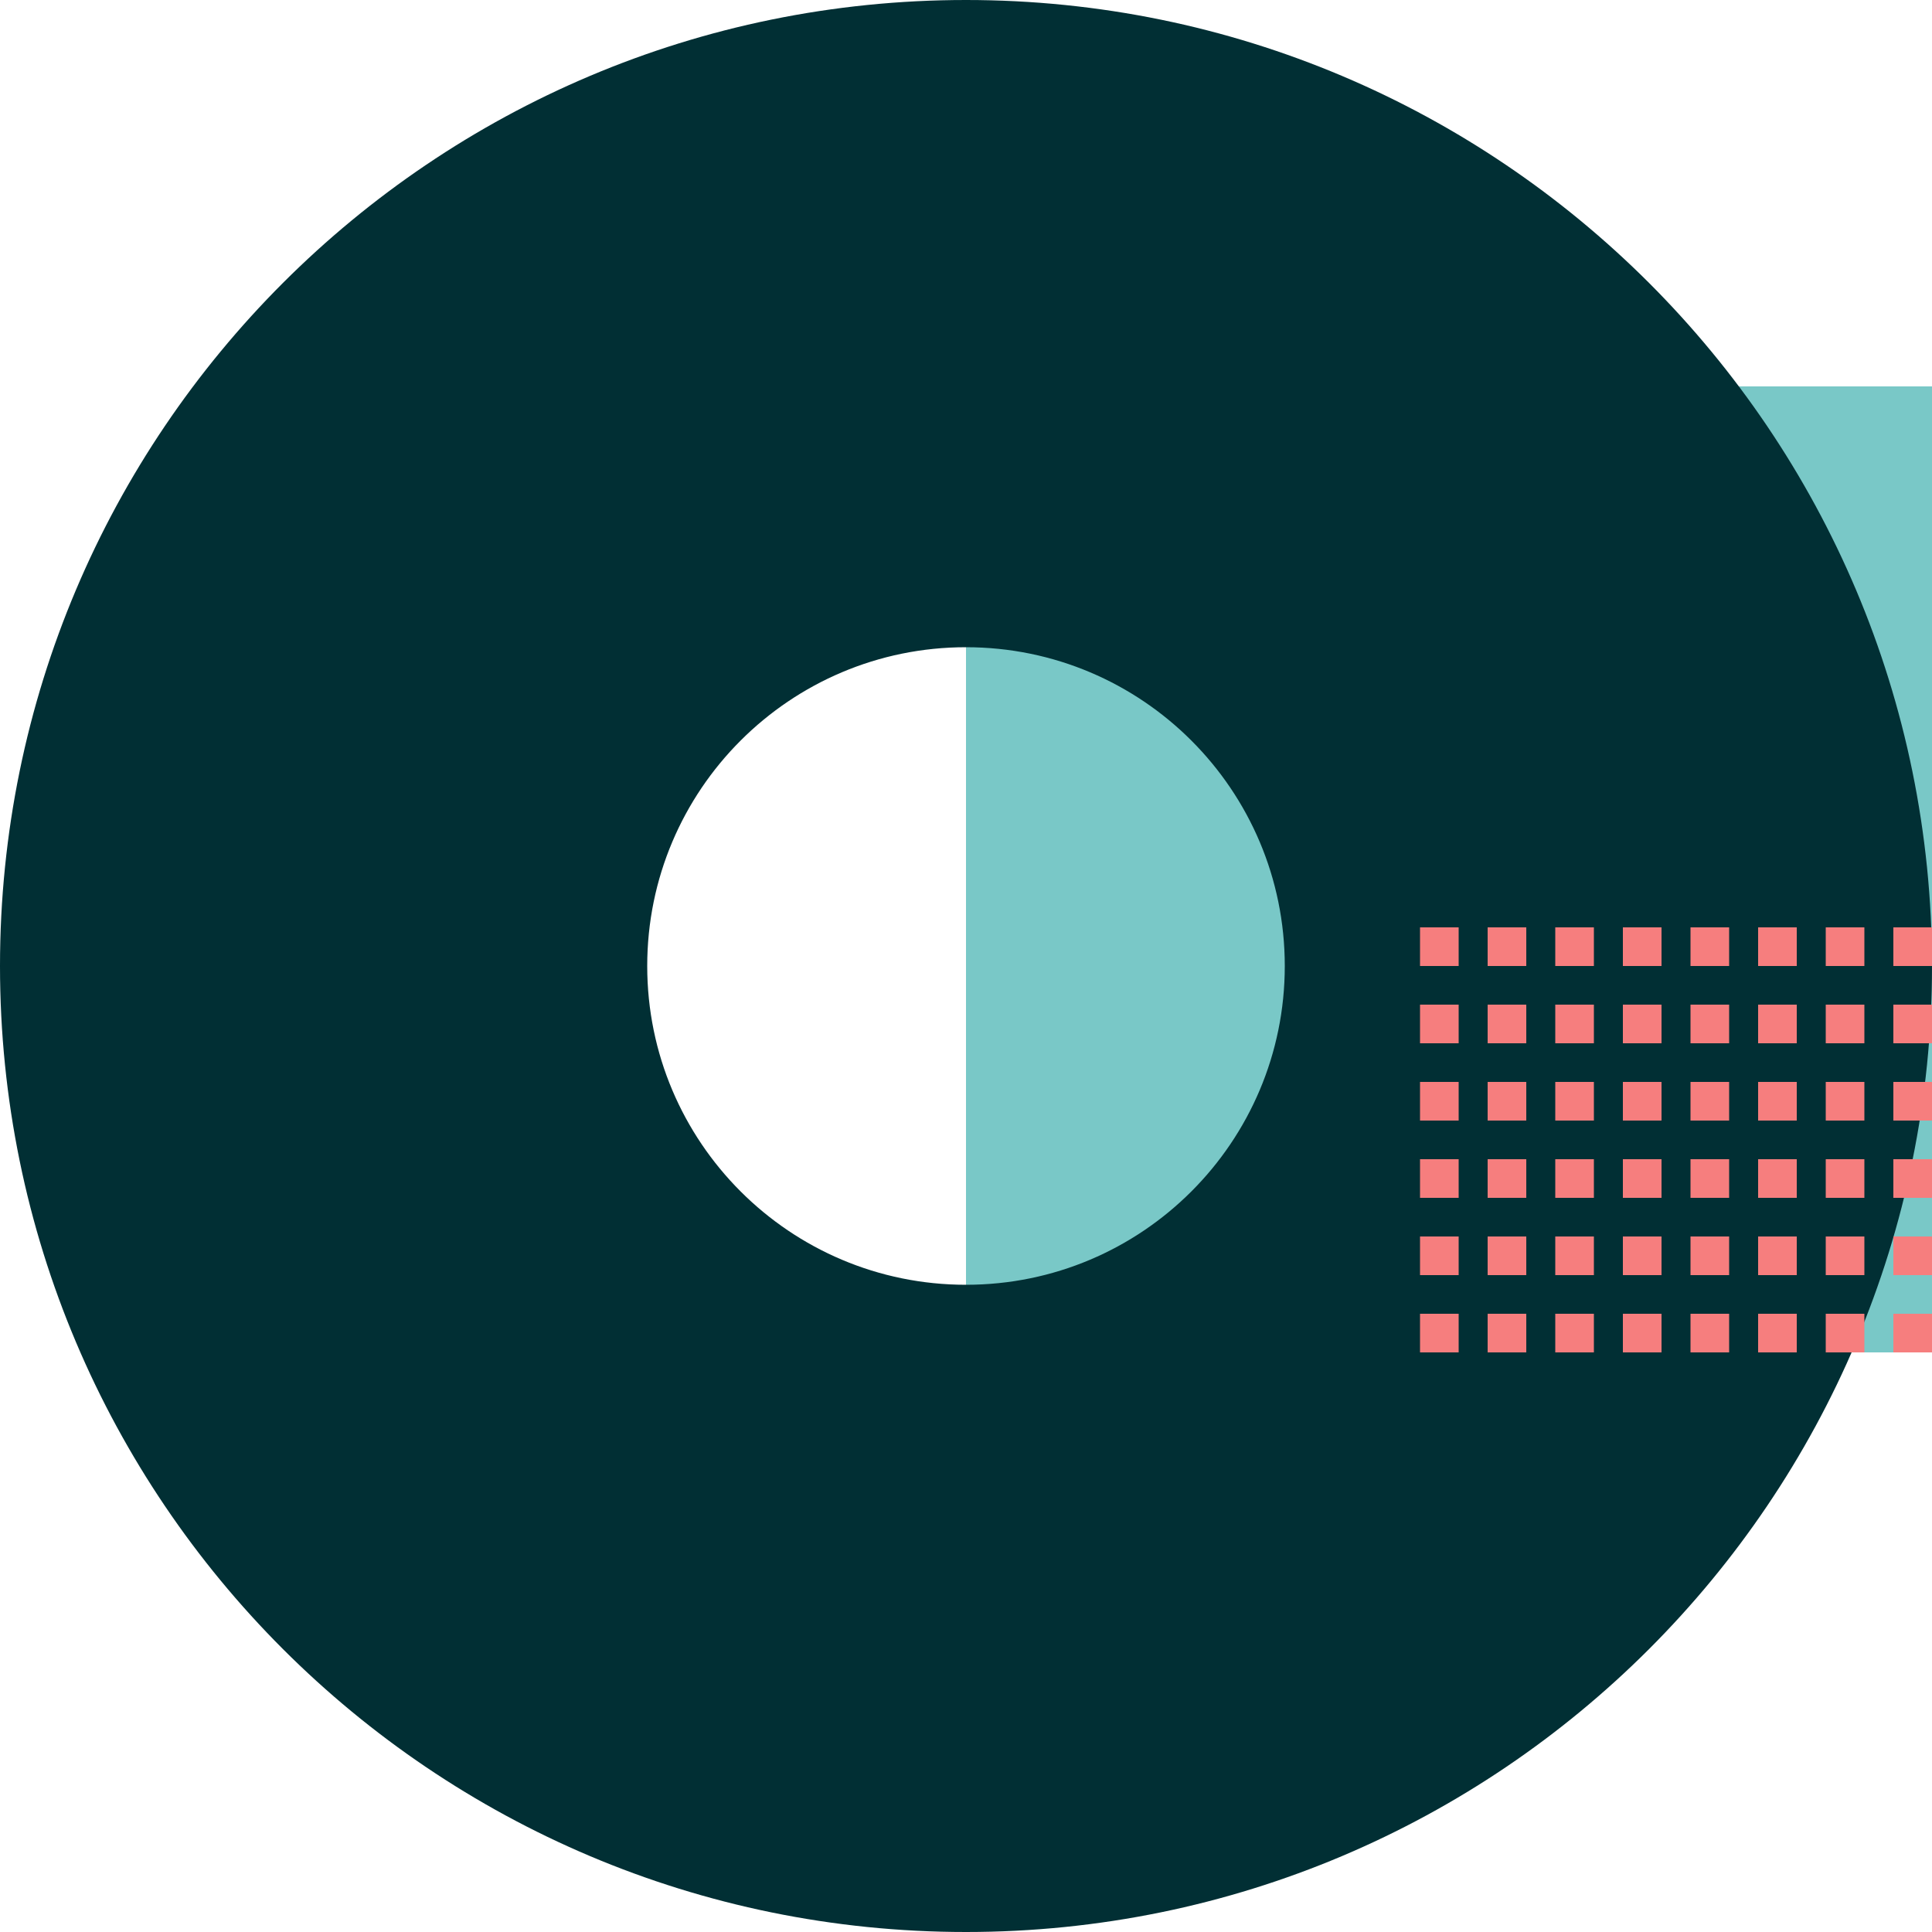 <svg width="200" height="200" viewBox="0 0 200 200" fill="none" xmlns="http://www.w3.org/2000/svg">
<rect width="100" height="100" transform="matrix(1 0 0 -1 100 140)" fill="#79C8C7"/>
<path fill-rule="evenodd" clip-rule="evenodd" d="M100 200C44.772 200 0 155.228 0 100C0 44.772 44.772 0 100 0C155.228 0 200 44.772 200 100C200 155.228 155.228 200 100 200ZM100 133C81.775 133 67 118.225 67 100C67 81.775 81.775 67 100 67C118.225 67 133 81.775 133 100C133 118.225 118.225 133 100 133Z" fill="#012F34"/>
<path fill-rule="evenodd" clip-rule="evenodd" d="M200 96H196V100H200V96ZM189 96H193V100H189V96ZM189 104H193V108H189V104ZM193 112H189V116H193V112ZM189 120H193V124H189V120ZM193 128H189V132H193V128ZM189 136H193V140H189V136ZM186 96H182V100H186V96ZM186 104H182V108H186V104ZM182 112H186V116H182V112ZM186 120H182V124H186V120ZM182 128H186V132H182V128ZM186 136H182V140H186V136ZM200 104H196V108H200V104ZM179 96H175V100H179V96ZM179 104H175V108H179V104ZM175 112H179V116H175V112ZM179 120H175V124H179V120ZM175 128H179V132H175V128ZM179 136H175V140H179V136ZM200 112H196V116H200V112ZM172 96H168V100H172V96ZM172 104H168V108H172V104ZM168 112H172V116H168V112ZM172 120H168V124H172V120ZM168 128H172V132H168V128ZM172 136H168V140H172V136ZM200 120H196V124H200V120ZM165 96H161V100H165V96ZM165 104H161V108H165V104ZM161 112H165V116H161V112ZM165 120H161V124H165V120ZM161 128H165V132H161V128ZM165 136H161V140H165V136ZM200 128H196V132H200V128ZM158 96H154V100H158V96ZM158 104H154V108H158V104ZM154 112H158V116H154V112ZM158 120H154V124H158V120ZM154 128H158V132H154V128ZM158 136H154V140H158V136ZM200 136H196V140H200V136ZM151 96H147V100H151V96ZM151 104H147V108H151V104ZM147 112H151V116H147V112ZM151 120H147V124H151V120ZM147 128H151V132H147V128ZM151 136H147V140H151V136Z" fill="#F67E7E"/>
</svg>
